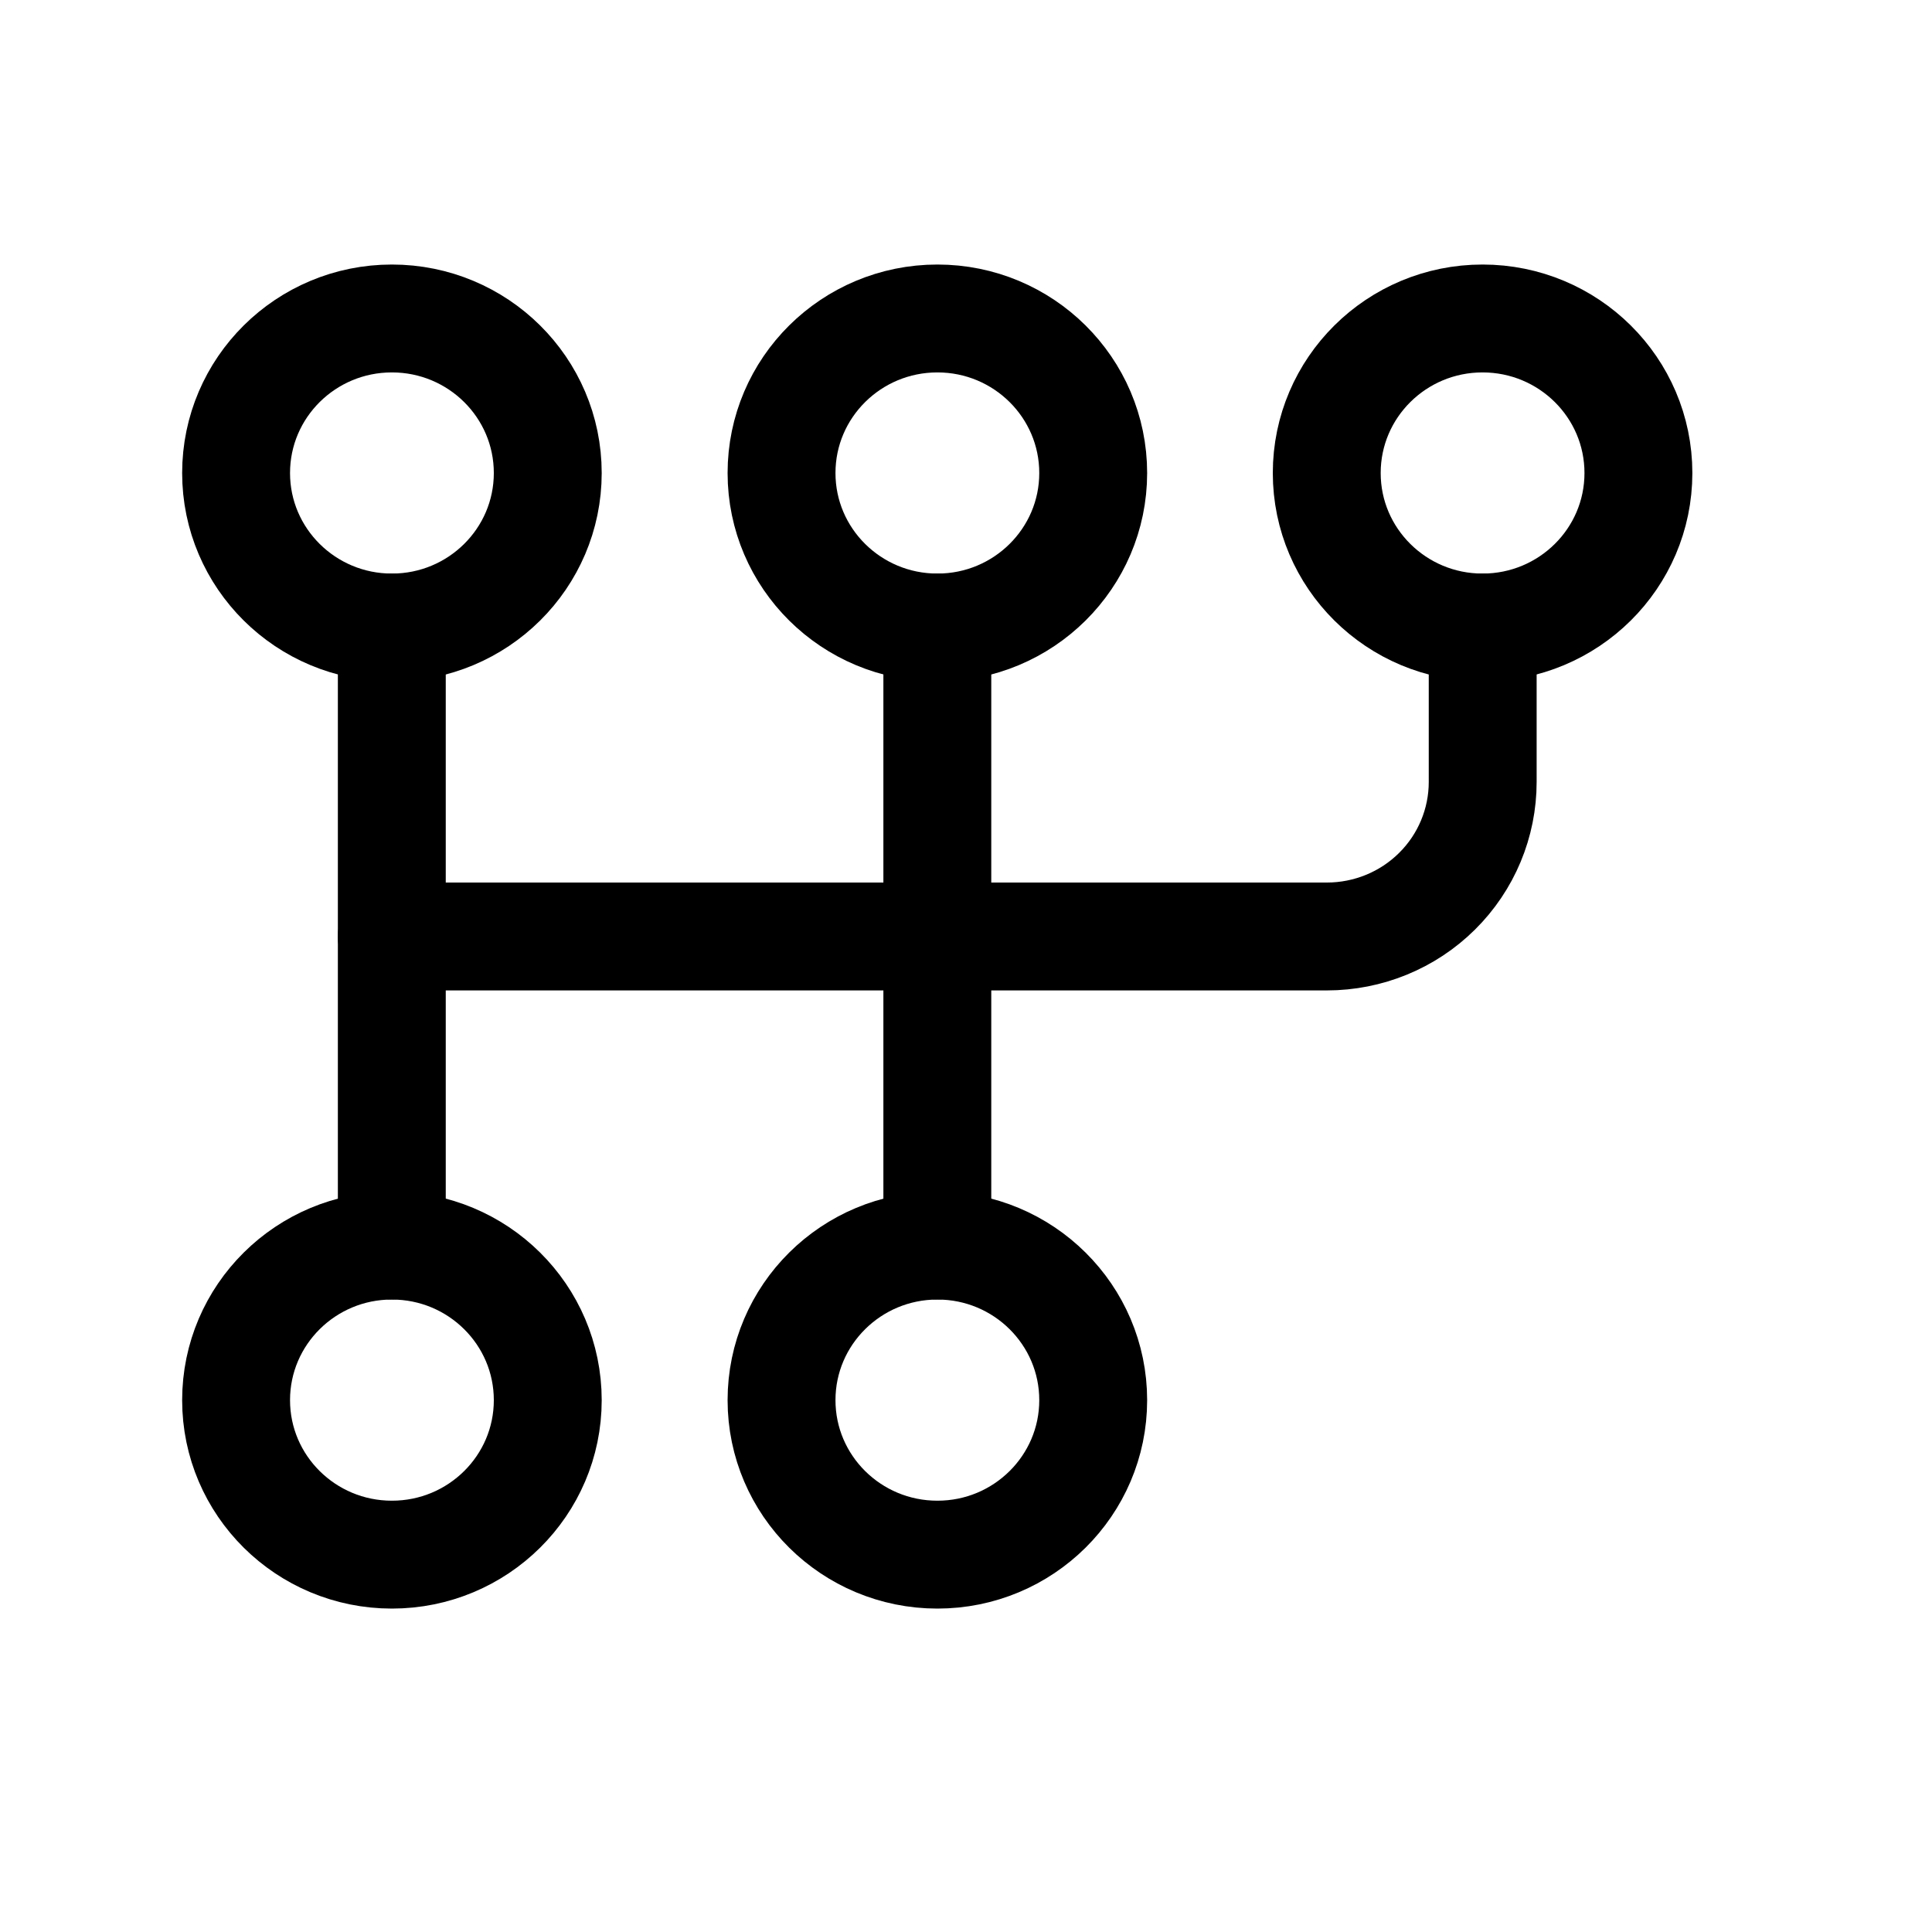 <svg width="25" height="25" viewBox="0 0 25 25" fill="none" xmlns="http://www.w3.org/2000/svg">
<path d="M5.071 8.12C6.185 8.12 7.088 7.225 7.088 6.121C7.088 5.016 6.185 4.121 5.071 4.121C3.958 4.121 3.055 5.016 3.055 6.121C3.055 7.225 3.958 8.12 5.071 8.12Z" stroke="black" stroke-width="1.396" stroke-linecap="round" stroke-linejoin="round"/>
<path d="M12.13 8.12C13.243 8.12 14.146 7.225 14.146 6.121C14.146 5.016 13.243 4.121 12.13 4.121C11.016 4.121 10.113 5.016 10.113 6.121C10.113 7.225 11.016 8.12 12.13 8.12Z" stroke="black" stroke-width="1.396" stroke-linecap="round" stroke-linejoin="round"/>
<path d="M19.184 8.12C20.298 8.12 21.201 7.225 21.201 6.121C21.201 5.016 20.298 4.121 19.184 4.121C18.071 4.121 17.168 5.016 17.168 6.121C17.168 7.225 18.071 8.12 19.184 8.12Z" stroke="black" stroke-width="1.396" stroke-linecap="round" stroke-linejoin="round"/>
<path d="M5.071 20.117C6.185 20.117 7.088 19.222 7.088 18.118C7.088 17.013 6.185 16.118 5.071 16.118C3.958 16.118 3.055 17.013 3.055 18.118C3.055 19.222 3.958 20.117 5.071 20.117Z" stroke="black" stroke-width="1.396" stroke-linecap="round" stroke-linejoin="round"/>
<path d="M12.13 20.117C13.243 20.117 14.146 19.222 14.146 18.118C14.146 17.013 13.243 16.118 12.13 16.118C11.016 16.118 10.113 17.013 10.113 18.118C10.113 19.222 11.016 20.117 12.13 20.117Z" stroke="black" stroke-width="1.396" stroke-linecap="round" stroke-linejoin="round"/>
<path d="M5.07 8.12V16.117" stroke="black" stroke-width="1.396" stroke-linecap="round" stroke-linejoin="round"/>
<path d="M12.129 8.12V16.117" stroke="black" stroke-width="1.396" stroke-linecap="round" stroke-linejoin="round"/>
<path d="M19.186 8.12V10.119C19.186 10.649 18.974 11.158 18.595 11.533C18.217 11.908 17.704 12.118 17.169 12.118H5.07" stroke="black" stroke-width="1.396" stroke-linecap="round" stroke-linejoin="round"/>
</svg>
